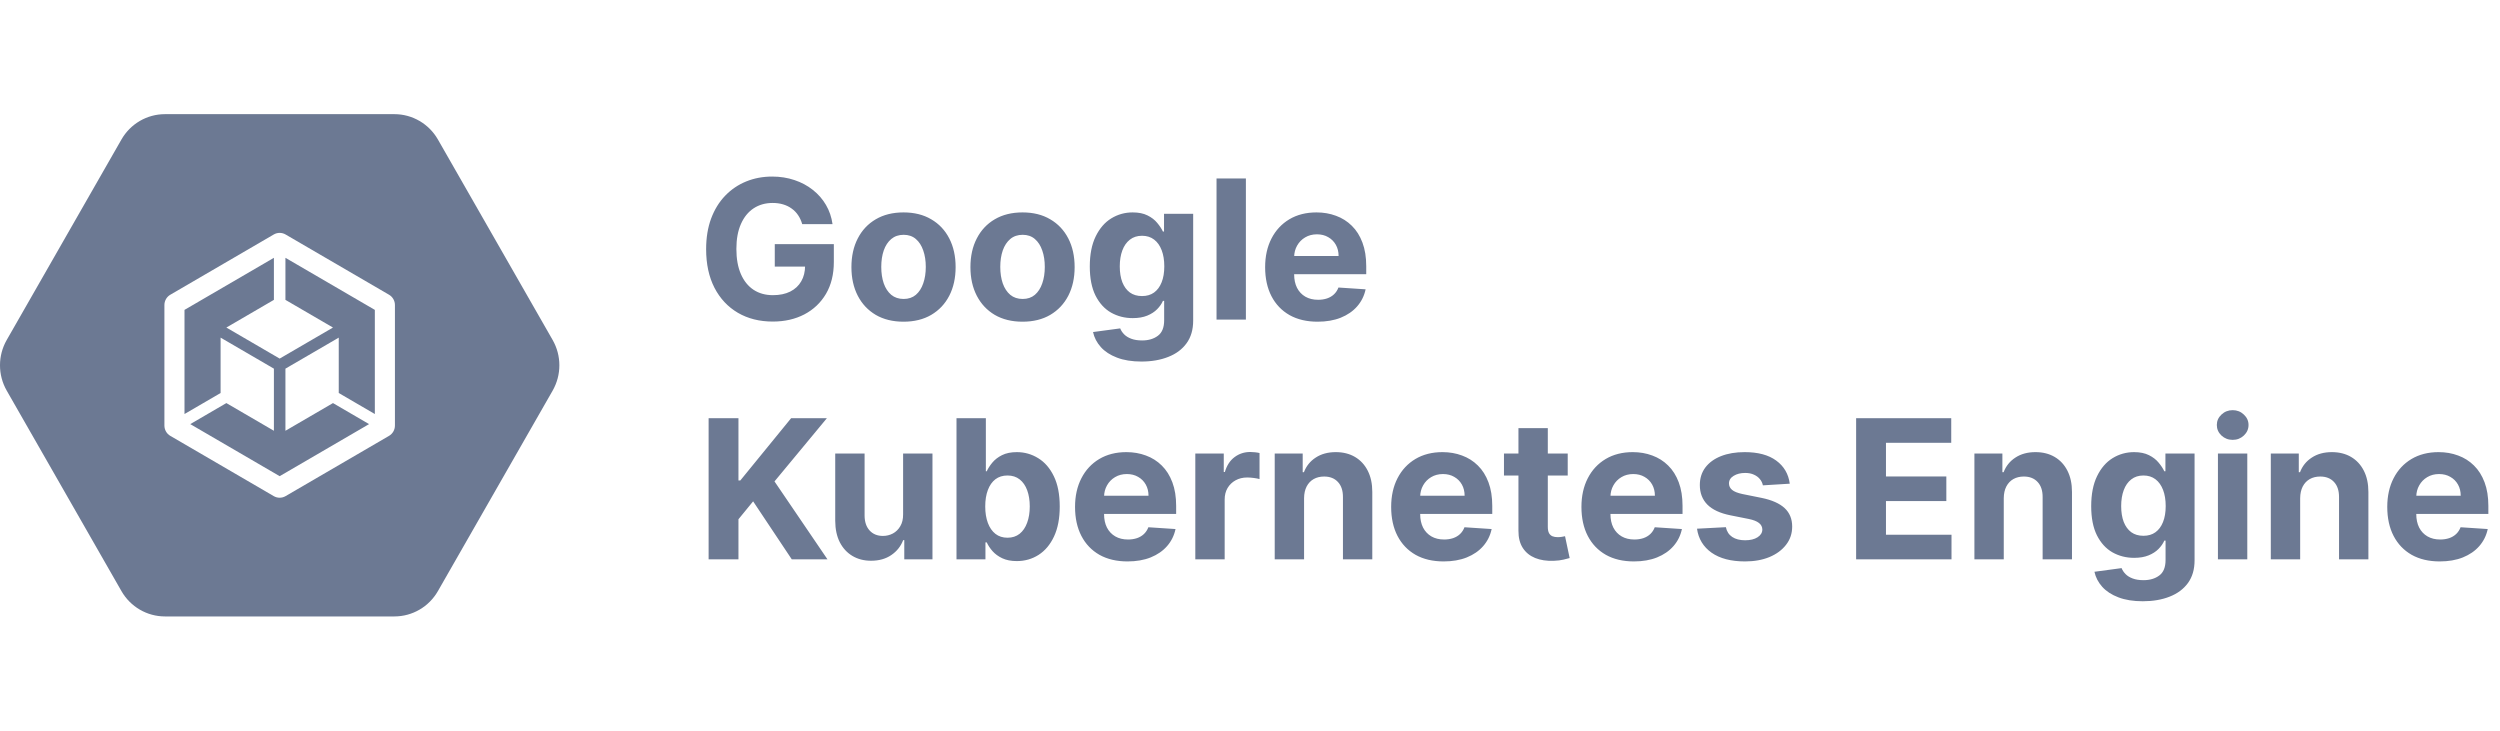 <svg width="219" height="64" viewBox="0 0 219 64" fill="none" xmlns="http://www.w3.org/2000/svg">
<path fill-rule="evenodd" clip-rule="evenodd" d="M0.59 34.221L10.639 51.78H10.639C11.425 53.154 12.879 54 14.451 54H34.549C36.122 54 37.575 53.154 38.361 51.78L48.41 34.221C49.197 32.846 49.197 31.154 48.41 29.78L38.361 12.22C37.575 10.847 36.121 10 34.549 10H14.451C12.878 10 11.425 10.847 10.639 12.22L0.59 29.78C-0.197 31.154 -0.197 32.846 0.59 34.221ZM25.015 20.54L34.079 25.819C34.399 26.005 34.596 26.349 34.596 26.721V37.279C34.596 37.651 34.399 37.995 34.079 38.182L25.015 43.461C24.696 43.647 24.302 43.647 23.982 43.461L14.919 38.182C14.599 37.995 14.402 37.651 14.402 37.279V26.721C14.402 26.349 14.599 26.005 14.919 25.819L23.982 20.54C24.302 20.354 24.696 20.354 25.015 20.54ZM29.674 34.427L32.836 36.269V27.146L25.004 22.584V26.268L29.168 28.693L24.499 31.412L19.829 28.693L23.994 26.268V22.584L16.162 27.146V36.269L19.324 34.427V29.576L23.994 32.294V37.736L19.829 35.31L16.667 37.152L24.499 41.713L32.331 37.152L29.169 35.31L25.004 37.736V32.294L29.674 29.576V34.427Z" fill="#6C7993"/>
<path d="M70.273 19.633C70.188 19.339 70.07 19.079 69.916 18.854C69.764 18.625 69.576 18.431 69.355 18.274C69.138 18.113 68.888 17.991 68.606 17.906C68.329 17.822 68.021 17.779 67.683 17.779C67.051 17.779 66.496 17.936 66.017 18.25C65.542 18.564 65.171 19.021 64.906 19.621C64.64 20.216 64.507 20.945 64.507 21.806C64.507 22.667 64.638 23.4 64.9 24.004C65.162 24.607 65.532 25.068 66.011 25.386C66.49 25.7 67.055 25.857 67.707 25.857C68.299 25.857 68.804 25.752 69.222 25.543C69.645 25.33 69.967 25.03 70.188 24.643C70.414 24.257 70.526 23.8 70.526 23.273L71.058 23.352H67.87V21.384H73.044V22.941C73.044 24.028 72.814 24.961 72.356 25.742C71.897 26.519 71.265 27.119 70.46 27.541C69.655 27.96 68.733 28.169 67.695 28.169C66.536 28.169 65.518 27.913 64.64 27.402C63.763 26.887 63.079 26.157 62.588 25.211C62.101 24.261 61.857 23.134 61.857 21.83C61.857 20.828 62.002 19.935 62.292 19.15C62.586 18.361 62.996 17.693 63.523 17.146C64.051 16.598 64.664 16.182 65.365 15.896C66.065 15.61 66.824 15.467 67.641 15.467C68.341 15.467 68.993 15.57 69.597 15.775C70.2 15.976 70.736 16.262 71.202 16.633C71.673 17.003 72.058 17.443 72.356 17.954C72.653 18.462 72.844 19.021 72.929 19.633H70.273ZM79.148 28.181C78.211 28.181 77.4 27.982 76.716 27.584C76.035 27.181 75.51 26.622 75.14 25.905C74.77 25.185 74.585 24.35 74.585 23.4C74.585 22.442 74.77 21.605 75.14 20.889C75.51 20.168 76.035 19.609 76.716 19.21C77.4 18.808 78.211 18.607 79.148 18.607C80.086 18.607 80.895 18.808 81.575 19.21C82.26 19.609 82.787 20.168 83.157 20.889C83.527 21.605 83.712 22.442 83.712 23.4C83.712 24.35 83.527 25.185 83.157 25.905C82.787 26.622 82.26 27.181 81.575 27.584C80.895 27.982 80.086 28.181 79.148 28.181ZM79.161 26.189C79.587 26.189 79.943 26.068 80.229 25.827C80.515 25.581 80.73 25.247 80.875 24.825C81.024 24.402 81.099 23.921 81.099 23.382C81.099 22.842 81.024 22.361 80.875 21.939C80.73 21.516 80.515 21.182 80.229 20.937C79.943 20.691 79.587 20.569 79.161 20.569C78.73 20.569 78.368 20.691 78.074 20.937C77.784 21.182 77.565 21.516 77.416 21.939C77.271 22.361 77.199 22.842 77.199 23.382C77.199 23.921 77.271 24.402 77.416 24.825C77.565 25.247 77.784 25.581 78.074 25.827C78.368 26.068 78.73 26.189 79.161 26.189ZM89.574 28.181C88.637 28.181 87.826 27.982 87.141 27.584C86.461 27.181 85.936 26.622 85.566 25.905C85.195 25.185 85.01 24.35 85.01 23.4C85.01 22.442 85.195 21.605 85.566 20.889C85.936 20.168 86.461 19.609 87.141 19.21C87.826 18.808 88.637 18.607 89.574 18.607C90.512 18.607 91.321 18.808 92.001 19.21C92.685 19.609 93.213 20.168 93.583 20.889C93.953 21.605 94.138 22.442 94.138 23.4C94.138 24.35 93.953 25.185 93.583 25.905C93.213 26.622 92.685 27.181 92.001 27.584C91.321 27.982 90.512 28.181 89.574 28.181ZM89.586 26.189C90.013 26.189 90.369 26.068 90.655 25.827C90.941 25.581 91.156 25.247 91.301 24.825C91.45 24.402 91.524 23.921 91.524 23.382C91.524 22.842 91.45 22.361 91.301 21.939C91.156 21.516 90.941 21.182 90.655 20.937C90.369 20.691 90.013 20.569 89.586 20.569C89.156 20.569 88.793 20.691 88.5 20.937C88.21 21.182 87.991 21.516 87.842 21.939C87.697 22.361 87.624 22.842 87.624 23.382C87.624 23.921 87.697 24.402 87.842 24.825C87.991 25.247 88.21 25.581 88.5 25.827C88.793 26.068 89.156 26.189 89.586 26.189ZM99.988 31.671C99.155 31.671 98.441 31.556 97.845 31.326C97.253 31.101 96.782 30.793 96.432 30.403C96.082 30.012 95.855 29.574 95.75 29.087L98.129 28.767C98.201 28.952 98.316 29.125 98.473 29.286C98.63 29.447 98.837 29.576 99.094 29.672C99.356 29.773 99.674 29.823 100.048 29.823C100.608 29.823 101.069 29.686 101.431 29.413C101.797 29.143 101.98 28.69 101.98 28.054V26.358H101.872C101.759 26.616 101.59 26.859 101.364 27.088C101.139 27.318 100.849 27.505 100.495 27.65C100.141 27.795 99.718 27.867 99.227 27.867C98.531 27.867 97.897 27.706 97.326 27.384C96.758 27.058 96.305 26.561 95.967 25.893C95.633 25.221 95.466 24.372 95.466 23.346C95.466 22.295 95.637 21.418 95.98 20.713C96.322 20.009 96.776 19.482 97.344 19.132C97.915 18.782 98.541 18.607 99.221 18.607C99.74 18.607 100.175 18.695 100.525 18.872C100.875 19.045 101.157 19.262 101.37 19.524C101.588 19.782 101.755 20.035 101.872 20.285H101.968V18.727H104.522V28.091C104.522 28.879 104.329 29.539 103.942 30.071C103.556 30.602 103.021 31 102.336 31.266C101.656 31.536 100.873 31.671 99.988 31.671ZM100.042 25.935C100.457 25.935 100.807 25.833 101.093 25.628C101.383 25.418 101.604 25.12 101.757 24.734C101.914 24.344 101.992 23.877 101.992 23.334C101.992 22.79 101.916 22.319 101.763 21.921C101.61 21.518 101.389 21.206 101.099 20.985C100.809 20.764 100.457 20.653 100.042 20.653C99.62 20.653 99.264 20.768 98.974 20.997C98.684 21.223 98.465 21.537 98.316 21.939C98.167 22.341 98.092 22.806 98.092 23.334C98.092 23.869 98.167 24.332 98.316 24.722C98.469 25.108 98.688 25.408 98.974 25.621C99.264 25.831 99.62 25.935 100.042 25.935ZM109.14 15.636V28H106.568V15.636H109.14ZM115.426 28.181C114.472 28.181 113.651 27.988 112.963 27.602C112.279 27.211 111.751 26.66 111.381 25.947C111.011 25.231 110.826 24.384 110.826 23.406C110.826 22.452 111.011 21.615 111.381 20.895C111.751 20.174 112.273 19.613 112.945 19.21C113.621 18.808 114.414 18.607 115.323 18.607C115.935 18.607 116.505 18.705 117.032 18.902C117.563 19.096 118.026 19.387 118.42 19.778C118.819 20.168 119.129 20.659 119.35 21.251C119.571 21.838 119.682 22.526 119.682 23.315V24.022H111.852V22.428H117.261C117.261 22.058 117.181 21.73 117.02 21.444C116.859 21.158 116.635 20.935 116.35 20.774C116.068 20.609 115.74 20.526 115.366 20.526C114.975 20.526 114.629 20.617 114.327 20.798C114.029 20.975 113.796 21.215 113.627 21.516C113.458 21.814 113.371 22.146 113.367 22.512V24.028C113.367 24.486 113.452 24.883 113.621 25.217C113.794 25.551 114.037 25.809 114.351 25.99C114.665 26.171 115.038 26.261 115.468 26.261C115.754 26.261 116.016 26.221 116.253 26.141C116.49 26.06 116.694 25.939 116.863 25.778C117.032 25.617 117.161 25.42 117.249 25.187L119.628 25.344C119.507 25.915 119.259 26.414 118.885 26.841C118.515 27.264 118.036 27.593 117.448 27.831C116.865 28.064 116.191 28.181 115.426 28.181ZM62.075 49V36.636H64.689V42.088H64.852L69.301 36.636H72.434L67.846 42.172L72.488 49H69.361L65.974 43.917L64.689 45.486V49H62.075ZM79.112 45.052V39.727H81.684V49H79.215V47.316H79.118C78.909 47.859 78.561 48.296 78.074 48.626C77.591 48.956 77.001 49.121 76.305 49.121C75.685 49.121 75.14 48.98 74.669 48.698C74.198 48.416 73.83 48.016 73.564 47.497C73.303 46.978 73.17 46.356 73.166 45.631V39.727H75.738V45.173C75.742 45.72 75.889 46.153 76.178 46.471C76.468 46.788 76.856 46.947 77.344 46.947C77.653 46.947 77.943 46.877 78.213 46.736C78.483 46.591 78.7 46.378 78.865 46.096C79.034 45.815 79.116 45.466 79.112 45.052ZM83.789 49V36.636H86.361V41.285H86.44C86.552 41.035 86.715 40.782 86.929 40.524C87.146 40.263 87.428 40.045 87.774 39.872C88.124 39.695 88.559 39.606 89.078 39.606C89.754 39.606 90.378 39.784 90.949 40.138C91.521 40.488 91.978 41.017 92.32 41.725C92.662 42.43 92.833 43.313 92.833 44.376C92.833 45.41 92.666 46.283 92.332 46.996C92.002 47.704 91.551 48.241 90.979 48.608C90.412 48.97 89.776 49.151 89.072 49.151C88.573 49.151 88.148 49.068 87.798 48.903C87.452 48.738 87.168 48.531 86.947 48.282C86.725 48.028 86.556 47.773 86.44 47.515H86.325V49H83.789ZM86.307 44.364C86.307 44.915 86.383 45.396 86.536 45.806C86.689 46.217 86.91 46.537 87.2 46.766C87.49 46.992 87.842 47.104 88.257 47.104C88.675 47.104 89.029 46.99 89.319 46.76C89.609 46.527 89.828 46.205 89.977 45.794C90.13 45.38 90.207 44.903 90.207 44.364C90.207 43.828 90.132 43.358 89.983 42.951C89.834 42.544 89.615 42.227 89.325 41.997C89.035 41.768 88.679 41.653 88.257 41.653C87.838 41.653 87.484 41.764 87.194 41.985C86.909 42.206 86.689 42.52 86.536 42.927C86.383 43.333 86.307 43.812 86.307 44.364ZM98.775 49.181C97.821 49.181 97 48.988 96.311 48.602C95.627 48.211 95.1 47.66 94.73 46.947C94.36 46.231 94.174 45.384 94.174 44.406C94.174 43.452 94.36 42.615 94.73 41.895C95.1 41.174 95.621 40.613 96.293 40.21C96.969 39.808 97.762 39.606 98.672 39.606C99.284 39.606 99.853 39.705 100.38 39.902C100.912 40.096 101.374 40.387 101.769 40.778C102.167 41.168 102.477 41.659 102.699 42.251C102.92 42.838 103.031 43.526 103.031 44.315V45.022H95.201V43.428H100.61C100.61 43.058 100.529 42.73 100.368 42.444C100.207 42.158 99.984 41.935 99.698 41.774C99.416 41.609 99.088 41.526 98.714 41.526C98.324 41.526 97.978 41.617 97.676 41.798C97.378 41.975 97.145 42.215 96.976 42.516C96.807 42.814 96.72 43.146 96.716 43.512V45.028C96.716 45.486 96.8 45.883 96.969 46.217C97.143 46.551 97.386 46.809 97.7 46.99C98.014 47.171 98.386 47.261 98.817 47.261C99.103 47.261 99.364 47.221 99.602 47.141C99.839 47.06 100.042 46.939 100.211 46.778C100.38 46.617 100.509 46.42 100.598 46.187L102.976 46.344C102.856 46.915 102.608 47.414 102.234 47.841C101.863 48.264 101.385 48.593 100.797 48.831C100.213 49.064 99.539 49.181 98.775 49.181ZM104.709 49V39.727H107.202V41.345H107.299C107.468 40.77 107.752 40.335 108.15 40.041C108.548 39.743 109.007 39.594 109.526 39.594C109.655 39.594 109.794 39.602 109.943 39.619C110.092 39.635 110.223 39.657 110.335 39.685V41.967C110.215 41.931 110.048 41.899 109.834 41.87C109.621 41.842 109.426 41.828 109.249 41.828C108.87 41.828 108.532 41.911 108.234 42.076C107.941 42.237 107.707 42.462 107.534 42.752C107.365 43.041 107.281 43.376 107.281 43.754V49H104.709ZM114.237 43.639V49H111.665V39.727H114.116V41.363H114.225C114.43 40.824 114.774 40.397 115.257 40.084C115.74 39.766 116.325 39.606 117.014 39.606C117.658 39.606 118.219 39.747 118.698 40.029C119.177 40.311 119.549 40.713 119.815 41.236C120.08 41.756 120.213 42.376 120.213 43.096V49H117.642V43.555C117.646 42.987 117.501 42.544 117.207 42.227C116.913 41.905 116.509 41.744 115.993 41.744C115.647 41.744 115.341 41.818 115.076 41.967C114.814 42.116 114.609 42.333 114.46 42.619C114.315 42.901 114.241 43.241 114.237 43.639ZM126.466 49.181C125.512 49.181 124.691 48.988 124.003 48.602C123.319 48.211 122.792 47.66 122.421 46.947C122.051 46.231 121.866 45.384 121.866 44.406C121.866 43.452 122.051 42.615 122.421 41.895C122.792 41.174 123.313 40.613 123.985 40.21C124.661 39.808 125.454 39.606 126.363 39.606C126.975 39.606 127.545 39.705 128.072 39.902C128.603 40.096 129.066 40.387 129.46 40.778C129.859 41.168 130.169 41.659 130.39 42.251C130.611 42.838 130.722 43.526 130.722 44.315V45.022H122.892V43.428H128.301C128.301 43.058 128.221 42.73 128.06 42.444C127.899 42.158 127.675 41.935 127.39 41.774C127.108 41.609 126.78 41.526 126.406 41.526C126.015 41.526 125.669 41.617 125.367 41.798C125.069 41.975 124.836 42.215 124.667 42.516C124.498 42.814 124.411 43.146 124.407 43.512V45.028C124.407 45.486 124.492 45.883 124.661 46.217C124.834 46.551 125.078 46.809 125.391 46.99C125.705 47.171 126.078 47.261 126.508 47.261C126.794 47.261 127.056 47.221 127.293 47.141C127.531 47.06 127.734 46.939 127.903 46.778C128.072 46.617 128.201 46.42 128.289 46.187L130.668 46.344C130.547 46.915 130.299 47.414 129.925 47.841C129.555 48.264 129.076 48.593 128.488 48.831C127.905 49.064 127.231 49.181 126.466 49.181ZM137.332 39.727V41.659H131.748V39.727H137.332ZM133.016 37.506H135.588V46.151C135.588 46.388 135.624 46.573 135.696 46.706C135.769 46.835 135.87 46.925 135.998 46.978C136.131 47.03 136.284 47.056 136.457 47.056C136.578 47.056 136.699 47.046 136.819 47.026C136.94 47.002 137.033 46.984 137.097 46.972L137.502 48.885C137.373 48.925 137.192 48.972 136.958 49.024C136.725 49.081 136.441 49.115 136.107 49.127C135.487 49.151 134.944 49.068 134.477 48.879C134.014 48.69 133.654 48.396 133.396 47.998C133.139 47.599 133.012 47.096 133.016 46.489V37.506ZM143.134 49.181C142.18 49.181 141.359 48.988 140.671 48.602C139.987 48.211 139.459 47.66 139.089 46.947C138.719 46.231 138.534 45.384 138.534 44.406C138.534 43.452 138.719 42.615 139.089 41.895C139.459 41.174 139.981 40.613 140.653 40.21C141.329 39.808 142.122 39.606 143.031 39.606C143.643 39.606 144.213 39.705 144.74 39.902C145.271 40.096 145.734 40.387 146.128 40.778C146.527 41.168 146.837 41.659 147.058 42.251C147.279 42.838 147.39 43.526 147.39 44.315V45.022H139.56V43.428H144.969C144.969 43.058 144.889 42.73 144.728 42.444C144.567 42.158 144.343 41.935 144.058 41.774C143.776 41.609 143.448 41.526 143.074 41.526C142.683 41.526 142.337 41.617 142.035 41.798C141.737 41.975 141.504 42.215 141.335 42.516C141.166 42.814 141.079 43.146 141.075 43.512V45.028C141.075 45.486 141.16 45.883 141.329 46.217C141.502 46.551 141.745 46.809 142.059 46.99C142.373 47.171 142.746 47.261 143.176 47.261C143.462 47.261 143.724 47.221 143.961 47.141C144.198 47.06 144.402 46.939 144.571 46.778C144.74 46.617 144.869 46.42 144.957 46.187L147.336 46.344C147.215 46.915 146.967 47.414 146.593 47.841C146.223 48.264 145.744 48.593 145.156 48.831C144.573 49.064 143.899 49.181 143.134 49.181ZM156.783 42.371L154.429 42.516C154.389 42.315 154.302 42.134 154.169 41.973C154.037 41.808 153.862 41.677 153.644 41.581C153.431 41.48 153.175 41.43 152.878 41.43C152.479 41.43 152.143 41.514 151.869 41.683C151.596 41.848 151.459 42.07 151.459 42.347C151.459 42.569 151.547 42.756 151.725 42.909C151.902 43.062 152.205 43.184 152.636 43.277L154.314 43.615C155.216 43.8 155.888 44.098 156.331 44.508C156.773 44.919 156.995 45.458 156.995 46.126C156.995 46.734 156.816 47.267 156.457 47.726C156.103 48.185 155.616 48.543 154.997 48.801C154.381 49.054 153.67 49.181 152.866 49.181C151.638 49.181 150.66 48.925 149.932 48.414C149.207 47.899 148.783 47.199 148.658 46.314L151.187 46.181C151.264 46.555 151.449 46.841 151.743 47.038C152.036 47.231 152.413 47.328 152.872 47.328C153.322 47.328 153.685 47.241 153.958 47.068C154.236 46.891 154.377 46.664 154.381 46.386C154.377 46.153 154.278 45.961 154.085 45.812C153.892 45.66 153.594 45.543 153.191 45.462L151.586 45.142C150.68 44.961 150.006 44.647 149.563 44.201C149.125 43.754 148.905 43.184 148.905 42.492C148.905 41.897 149.066 41.383 149.388 40.953C149.714 40.522 150.171 40.19 150.759 39.957C151.35 39.723 152.042 39.606 152.835 39.606C154.006 39.606 154.928 39.854 155.6 40.349C156.276 40.844 156.671 41.518 156.783 42.371ZM162.597 49V36.636H170.928V38.791H165.211V41.738H170.499V43.893H165.211V46.845H170.952V49H162.597ZM175.53 43.639V49H172.958V39.727H175.409V41.363H175.518C175.723 40.824 176.067 40.397 176.55 40.084C177.033 39.766 177.618 39.606 178.307 39.606C178.951 39.606 179.512 39.747 179.991 40.029C180.47 40.311 180.842 40.713 181.108 41.236C181.373 41.756 181.506 42.376 181.506 43.096V49H178.934V43.555C178.939 42.987 178.794 42.544 178.5 42.227C178.206 41.905 177.802 41.744 177.286 41.744C176.94 41.744 176.634 41.818 176.369 41.967C176.107 42.116 175.902 42.333 175.753 42.619C175.608 42.901 175.534 43.241 175.53 43.639ZM187.711 52.67C186.878 52.67 186.163 52.556 185.568 52.326C184.976 52.101 184.505 51.793 184.155 51.403C183.805 51.012 183.577 50.574 183.473 50.087L185.851 49.767C185.924 49.952 186.038 50.125 186.195 50.286C186.352 50.447 186.56 50.576 186.817 50.672C187.079 50.773 187.397 50.823 187.771 50.823C188.33 50.823 188.791 50.686 189.153 50.413C189.52 50.143 189.703 49.69 189.703 49.054V47.358H189.594C189.482 47.615 189.312 47.859 189.087 48.088C188.862 48.318 188.572 48.505 188.218 48.65C187.864 48.795 187.441 48.867 186.95 48.867C186.254 48.867 185.62 48.706 185.048 48.384C184.481 48.058 184.028 47.561 183.69 46.893C183.356 46.221 183.189 45.372 183.189 44.346C183.189 43.295 183.36 42.418 183.702 41.713C184.044 41.009 184.499 40.482 185.066 40.132C185.638 39.782 186.264 39.606 186.944 39.606C187.463 39.606 187.898 39.695 188.248 39.872C188.598 40.045 188.88 40.263 189.093 40.524C189.31 40.782 189.477 41.035 189.594 41.285H189.691V39.727H192.244V49.091C192.244 49.879 192.051 50.539 191.665 51.071C191.278 51.602 190.743 52 190.059 52.266C189.379 52.536 188.596 52.67 187.711 52.67ZM187.765 46.935C188.18 46.935 188.53 46.833 188.815 46.627C189.105 46.418 189.327 46.12 189.479 45.734C189.636 45.344 189.715 44.877 189.715 44.334C189.715 43.79 189.638 43.319 189.486 42.921C189.333 42.518 189.111 42.206 188.821 41.985C188.532 41.764 188.18 41.653 187.765 41.653C187.342 41.653 186.986 41.768 186.696 41.997C186.407 42.222 186.187 42.536 186.038 42.939C185.89 43.341 185.815 43.806 185.815 44.334C185.815 44.869 185.89 45.332 186.038 45.722C186.191 46.108 186.411 46.408 186.696 46.621C186.986 46.831 187.342 46.935 187.765 46.935ZM194.291 49V39.727H196.863V49H194.291ZM195.583 38.532C195.2 38.532 194.872 38.405 194.599 38.152C194.329 37.894 194.194 37.586 194.194 37.228C194.194 36.874 194.329 36.57 194.599 36.316C194.872 36.059 195.2 35.93 195.583 35.93C195.965 35.93 196.291 36.059 196.561 36.316C196.834 36.57 196.971 36.874 196.971 37.228C196.971 37.586 196.834 37.894 196.561 38.152C196.291 38.405 195.965 38.532 195.583 38.532ZM201.494 43.639V49H198.923V39.727H201.374V41.363H201.482C201.688 40.824 202.032 40.397 202.515 40.084C202.998 39.766 203.583 39.606 204.271 39.606C204.915 39.606 205.477 39.747 205.956 40.029C206.435 40.311 206.807 40.713 207.073 41.236C207.338 41.756 207.471 42.376 207.471 43.096V49H204.899V43.555C204.903 42.987 204.758 42.544 204.465 42.227C204.171 41.905 203.766 41.744 203.251 41.744C202.905 41.744 202.599 41.818 202.334 41.967C202.072 42.116 201.867 42.333 201.718 42.619C201.573 42.901 201.499 43.241 201.494 43.639ZM213.724 49.181C212.77 49.181 211.949 48.988 211.261 48.602C210.577 48.211 210.049 47.66 209.679 46.947C209.309 46.231 209.124 45.384 209.124 44.406C209.124 43.452 209.309 42.615 209.679 41.895C210.049 41.174 210.571 40.613 211.243 40.21C211.919 39.808 212.712 39.606 213.621 39.606C214.233 39.606 214.802 39.705 215.33 39.902C215.861 40.096 216.324 40.387 216.718 40.778C217.117 41.168 217.426 41.659 217.648 42.251C217.869 42.838 217.98 43.526 217.98 44.315V45.022H210.15V43.428H215.559C215.559 43.058 215.479 42.73 215.318 42.444C215.157 42.158 214.933 41.935 214.647 41.774C214.366 41.609 214.038 41.526 213.663 41.526C213.273 41.526 212.927 41.617 212.625 41.798C212.327 41.975 212.094 42.215 211.925 42.516C211.756 42.814 211.669 43.146 211.665 43.512V45.028C211.665 45.486 211.75 45.883 211.919 46.217C212.092 46.551 212.335 46.809 212.649 46.99C212.963 47.171 213.335 47.261 213.766 47.261C214.052 47.261 214.313 47.221 214.551 47.141C214.788 47.06 214.992 46.939 215.161 46.778C215.33 46.617 215.458 46.42 215.547 46.187L217.926 46.344C217.805 46.915 217.557 47.414 217.183 47.841C216.813 48.264 216.334 48.593 215.746 48.831C215.163 49.064 214.488 49.181 213.724 49.181Z" fill="#6C7993"/>
</svg>

